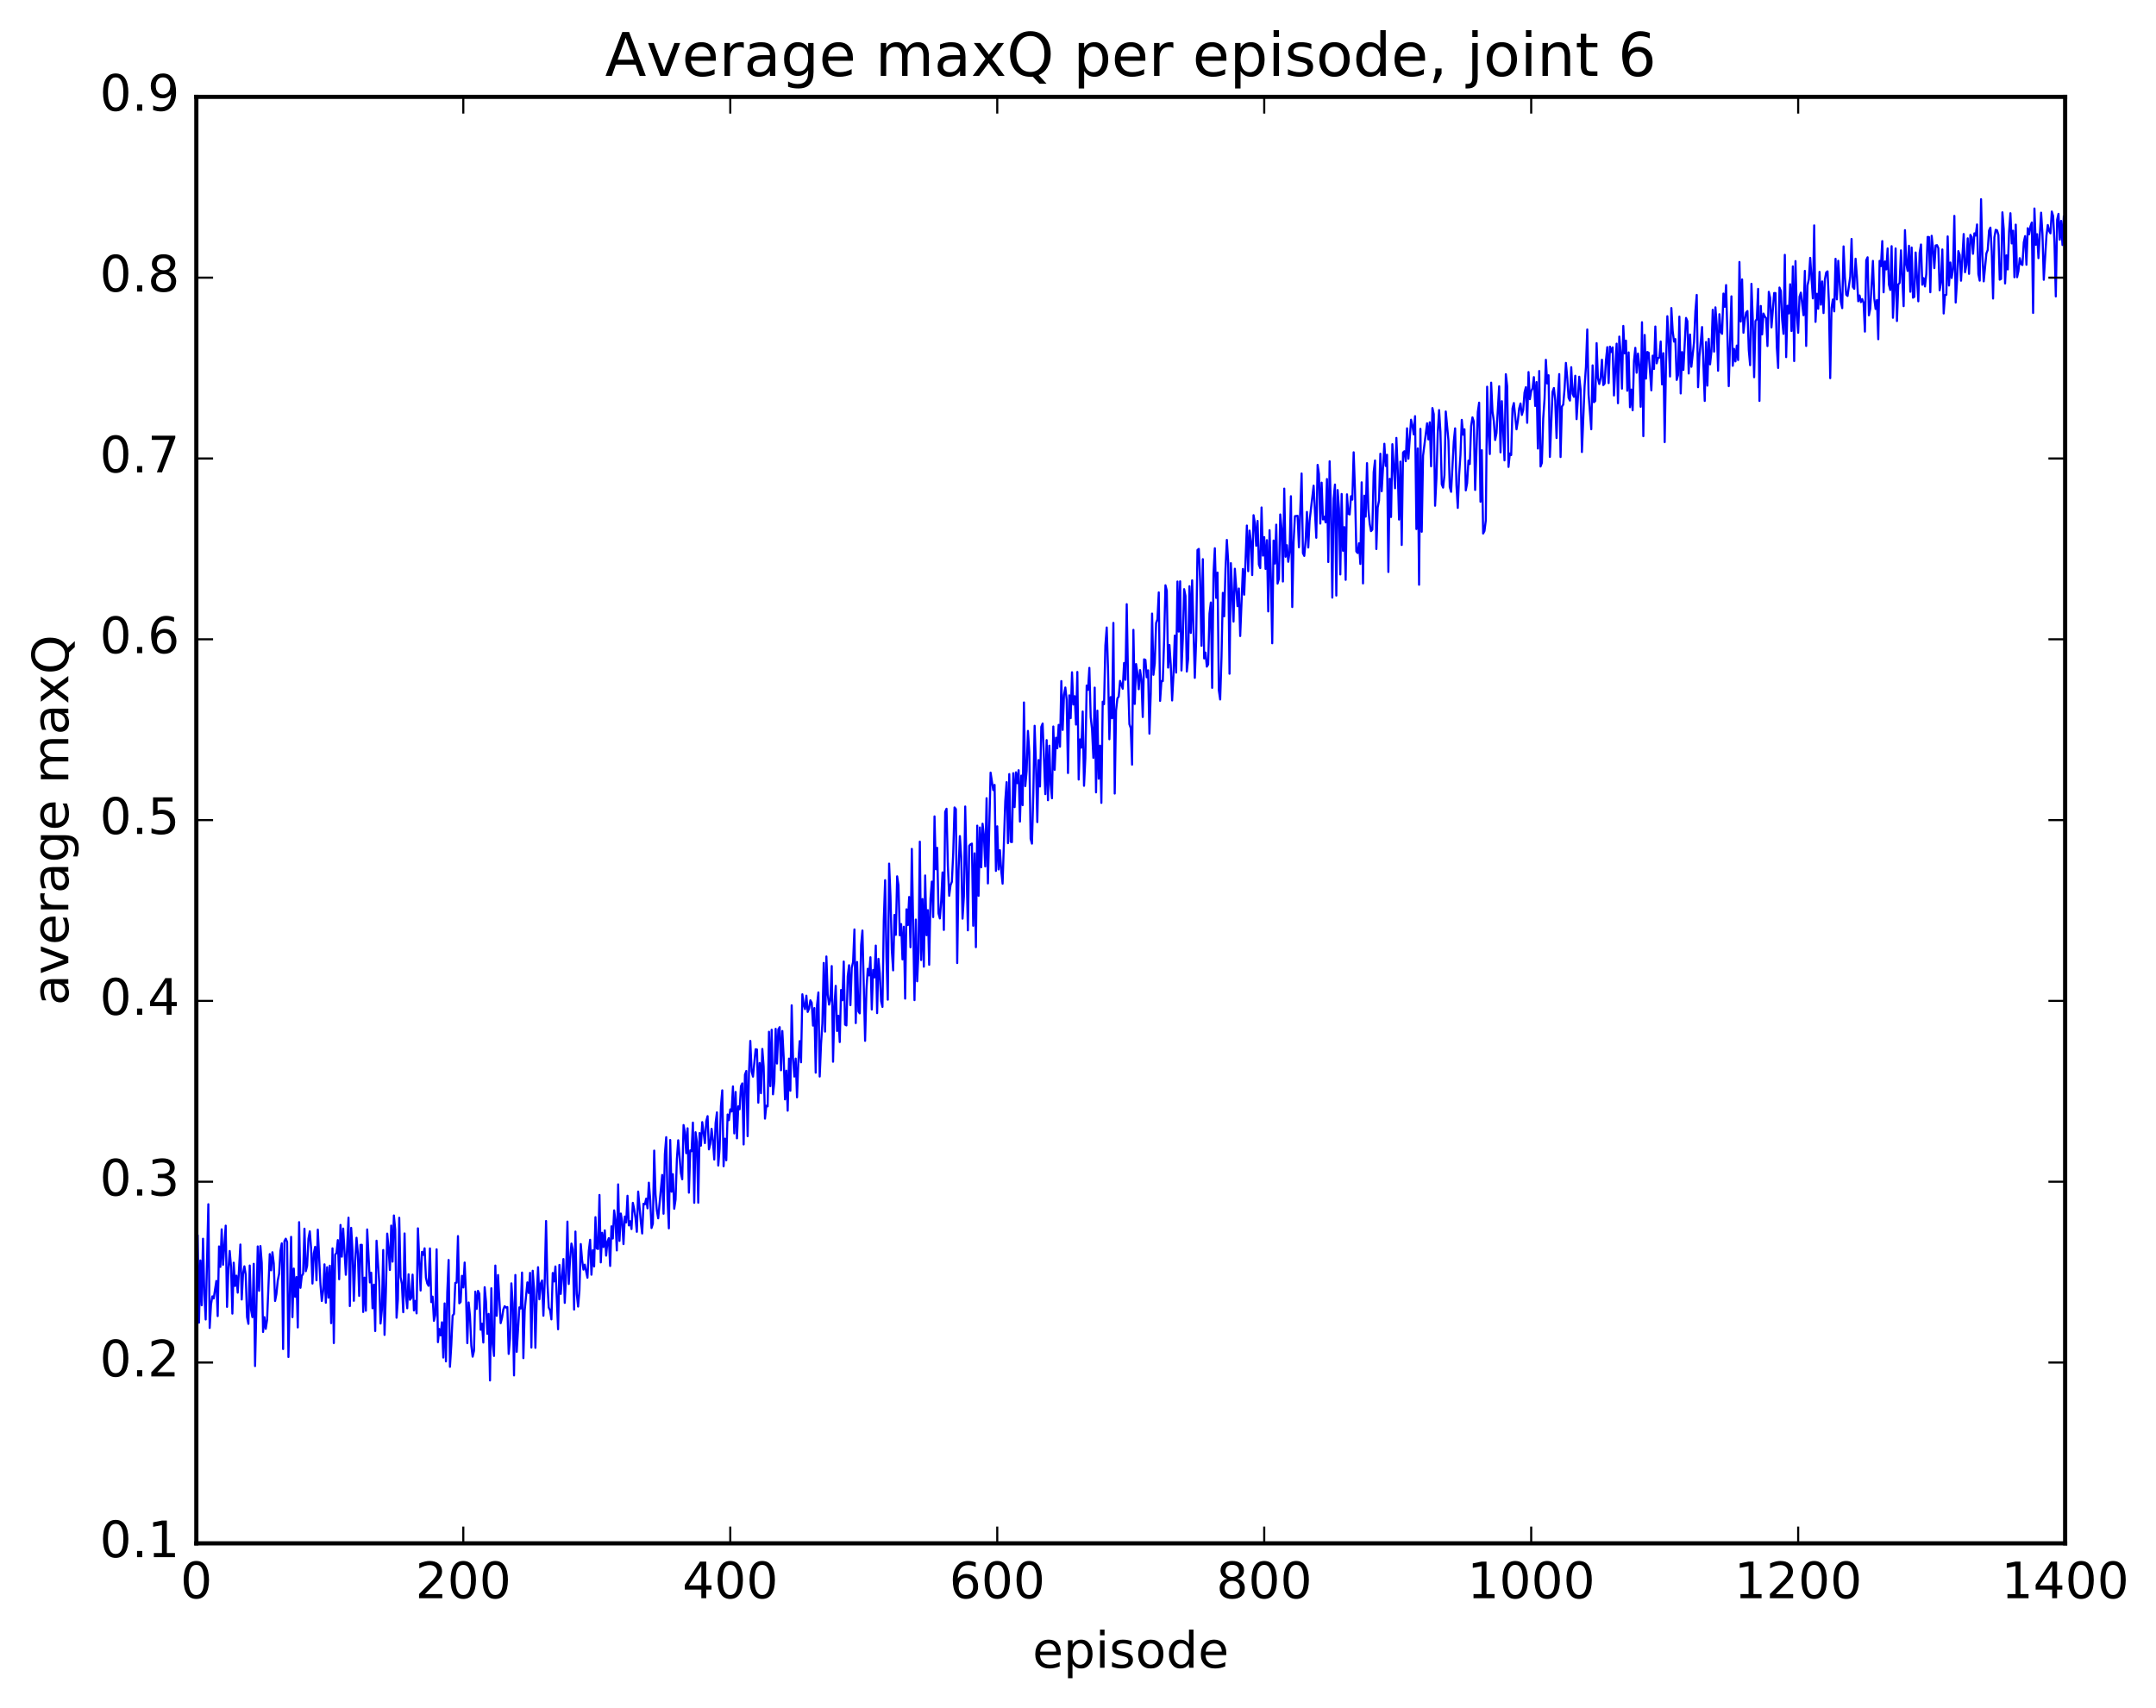 <?xml version="1.0" encoding="utf-8" standalone="no"?>
<!DOCTYPE svg PUBLIC "-//W3C//DTD SVG 1.1//EN"
  "http://www.w3.org/Graphics/SVG/1.1/DTD/svg11.dtd">
<!-- Created with matplotlib (http://matplotlib.org/) -->
<svg height="408pt" version="1.1" viewBox="0 0 515 408" width="515pt" xmlns="http://www.w3.org/2000/svg" xmlns:xlink="http://www.w3.org/1999/xlink">
 <defs>
  <style type="text/css">
*{stroke-linecap:butt;stroke-linejoin:round;stroke-miterlimit:100000;}
  </style>
 </defs>
 <g id="figure_1">
  <g id="patch_1">
   <path d="M 0 408.169 
L 515.768 408.169 
L 515.768 0 
L 0 0 
z
" style="fill:#ffffff;"/>
  </g>
  <g id="axes_1">
   <g id="patch_2">
    <path d="M 46.898 368.742 
L 493.298 368.742 
L 493.298 23.142 
L 46.898 23.142 
z
" style="fill:#ffffff;"/>
   </g>
   <g id="line2d_1">
    <path clip-path="url(#p213cfcd956)" d="M 46.898 303.163 
L 47.216 295.138 
L 47.535 316.011 
L 47.854 301.154 
L 48.173 311.872 
L 48.492 295.965 
L 48.811 309.162 
L 49.13 315.258 
L 49.767 287.721 
L 50.086 317.287 
L 50.405 311.652 
L 50.724 309.732 
L 51.043 310.242 
L 51.68 306.047 
L 51.999 314.445 
L 52.318 297.803 
L 52.637 302.7 
L 52.956 293.717 
L 53.275 302.194 
L 53.912 292.837 
L 54.231 312.247 
L 54.55 303.379 
L 54.869 298.9 
L 55.188 302.66 
L 55.507 313.856 
L 55.825 301.69 
L 56.144 307.257 
L 56.463 304.782 
L 56.782 308.851 
L 57.42 297.348 
L 57.739 310.484 
L 58.057 304.27 
L 58.376 302.552 
L 58.695 304.583 
L 59.014 314.687 
L 59.333 316.303 
L 59.652 302.362 
L 59.971 312.949 
L 60.289 314.699 
L 60.608 301.957 
L 60.927 326.389 
L 61.565 297.802 
L 61.884 308.41 
L 62.203 297.717 
L 62.522 301.717 
L 62.84 318.244 
L 63.159 314.701 
L 63.478 317.497 
L 63.797 315.382 
L 64.435 299.636 
L 64.754 303.511 
L 65.072 299.197 
L 65.391 301.855 
L 65.71 310.836 
L 66.029 309.188 
L 66.348 305.938 
L 66.667 304.38 
L 66.986 298.868 
L 67.304 297.067 
L 67.623 322.321 
L 67.942 296.529 
L 68.261 295.95 
L 68.58 296.761 
L 68.899 324.218 
L 69.536 295.515 
L 69.855 314.705 
L 70.174 303.098 
L 70.493 309.847 
L 70.812 305.116 
L 71.131 317.16 
L 71.45 292.006 
L 71.768 307.695 
L 72.087 304.865 
L 72.406 304.335 
L 72.725 293.57 
L 73.044 303.727 
L 73.363 302.446 
L 73.681 295.961 
L 74 294.195 
L 74.319 298.349 
L 74.638 306.675 
L 74.957 299.452 
L 75.276 297.898 
L 75.595 305.902 
L 75.913 293.784 
L 76.551 306.966 
L 76.87 310.84 
L 77.189 308.423 
L 77.508 302.084 
L 77.827 311.258 
L 78.145 302.77 
L 78.464 310.052 
L 78.783 302.403 
L 79.102 316.145 
L 79.421 298.26 
L 79.74 320.895 
L 80.059 299.755 
L 80.377 299.38 
L 80.696 296.288 
L 81.015 305.651 
L 81.334 292.673 
L 81.653 300.254 
L 81.972 293.535 
L 82.609 304.577 
L 83.247 290.935 
L 83.566 312.058 
L 83.885 293.363 
L 84.204 298.846 
L 84.523 310.793 
L 84.841 301.306 
L 85.16 295.735 
L 85.479 299.417 
L 85.798 309.623 
L 86.117 297.432 
L 86.436 297.422 
L 86.755 313.469 
L 87.073 305.263 
L 87.392 313.168 
L 87.711 293.747 
L 88.349 306.399 
L 88.668 304.071 
L 88.987 312.58 
L 89.305 306.933 
L 89.624 318.021 
L 89.943 296.44 
L 90.581 306.303 
L 90.9 316.233 
L 91.219 312.969 
L 91.537 298.66 
L 91.856 318.937 
L 92.175 308.667 
L 92.494 294.74 
L 92.813 298.229 
L 93.132 303.433 
L 93.451 292.817 
L 93.769 301.443 
L 94.088 290.409 
L 94.407 293.739 
L 94.726 314.841 
L 95.045 310.417 
L 95.364 290.957 
L 95.683 305.145 
L 96.001 306.757 
L 96.32 313.522 
L 96.639 294.702 
L 96.958 309.551 
L 97.277 312.581 
L 97.596 304.46 
L 97.915 310.552 
L 98.234 310.128 
L 98.552 304.541 
L 98.871 313.099 
L 99.19 310.814 
L 99.509 313.799 
L 99.828 293.478 
L 100.466 308.337 
L 100.784 299.113 
L 101.103 299.829 
L 101.422 298.255 
L 101.741 305.274 
L 102.06 306.657 
L 102.379 307.213 
L 102.698 298.282 
L 103.016 311.11 
L 103.335 309.795 
L 103.654 315.588 
L 103.973 314.195 
L 104.292 298.496 
L 104.611 320.677 
L 104.93 317.523 
L 105.248 319.056 
L 105.567 315.926 
L 105.886 324.35 
L 106.205 311.417 
L 106.524 325.279 
L 106.843 308.734 
L 107.162 301.039 
L 107.48 326.569 
L 107.799 321.39 
L 108.118 314.324 
L 108.437 313.943 
L 108.756 306.506 
L 109.075 306.453 
L 109.394 295.334 
L 109.712 311.393 
L 110.031 311.082 
L 110.35 304.828 
L 110.669 307.609 
L 110.988 301.654 
L 111.307 309.032 
L 111.626 320.909 
L 111.944 311.188 
L 112.263 314.404 
L 112.582 321.513 
L 112.901 324.143 
L 113.22 322.749 
L 113.539 308.598 
L 113.858 312.738 
L 114.176 308.418 
L 114.495 309.084 
L 114.814 317.719 
L 115.133 316.269 
L 115.452 320.764 
L 115.771 307.544 
L 116.09 310.989 
L 116.408 318.689 
L 116.727 313.922 
L 117.046 329.831 
L 117.365 307.803 
L 117.684 321.137 
L 118.003 323.968 
L 118.322 302.373 
L 118.64 314.388 
L 118.959 304.63 
L 119.597 316.137 
L 119.916 314.879 
L 120.235 312.836 
L 120.553 312.092 
L 120.872 312.417 
L 121.191 312.288 
L 121.51 323.484 
L 121.829 319.791 
L 122.148 306.626 
L 122.467 311.362 
L 122.785 328.619 
L 123.104 304.627 
L 123.423 322.99 
L 124.061 312.358 
L 124.38 312.63 
L 124.699 304.048 
L 125.017 324.495 
L 125.336 313.037 
L 125.974 306.396 
L 126.293 308.921 
L 126.612 304.114 
L 126.931 321.97 
L 127.249 303.614 
L 127.568 308.039 
L 127.887 322.03 
L 128.206 309.737 
L 128.525 302.765 
L 128.844 310.435 
L 129.163 306.682 
L 129.482 305.936 
L 129.8 314.364 
L 130.119 306.133 
L 130.438 291.732 
L 130.757 306.537 
L 131.076 312.403 
L 131.395 313.055 
L 131.714 315.235 
L 132.032 304.145 
L 132.351 306.171 
L 132.67 302.587 
L 133.308 317.594 
L 133.627 302.213 
L 133.946 309.147 
L 134.583 300.811 
L 134.902 311.29 
L 135.221 304.291 
L 135.54 291.868 
L 135.859 306.783 
L 136.178 300.902 
L 136.496 297.117 
L 136.815 298.509 
L 137.134 312.887 
L 137.453 294.251 
L 137.772 309.154 
L 138.091 312.178 
L 138.41 308.329 
L 138.728 297.239 
L 139.047 301.092 
L 139.366 303.347 
L 139.685 302.153 
L 140.323 305.284 
L 140.642 298.897 
L 140.96 296.22 
L 141.279 304.563 
L 141.598 298.696 
L 141.917 302.588 
L 142.236 290.812 
L 142.555 298.305 
L 142.874 298.417 
L 143.192 285.505 
L 143.511 301.617 
L 143.83 294.544 
L 144.149 297.958 
L 144.468 293.971 
L 144.787 299.998 
L 145.106 296.675 
L 145.424 295.819 
L 145.743 302.475 
L 146.062 292.995 
L 146.381 295.913 
L 146.7 289.192 
L 147.019 291.707 
L 147.338 298.761 
L 147.656 282.98 
L 147.975 296.484 
L 148.294 289.946 
L 148.613 291.812 
L 148.932 297.258 
L 149.251 290.66 
L 149.57 292.074 
L 149.888 285.698 
L 150.207 292.78 
L 150.526 291.777 
L 150.845 293.655 
L 151.164 287.387 
L 151.483 288.834 
L 151.802 291.002 
L 152.12 294.313 
L 152.439 284.695 
L 153.077 291.948 
L 153.396 294.713 
L 153.715 287.6 
L 154.034 287.756 
L 154.352 286.391 
L 154.671 288.706 
L 154.99 282.571 
L 155.309 286.518 
L 155.628 293.41 
L 155.947 292.372 
L 156.266 274.906 
L 156.584 285.354 
L 156.903 289.264 
L 157.222 291.087 
L 158.179 280.718 
L 158.498 289.993 
L 158.816 275.75 
L 159.135 271.703 
L 159.454 286.681 
L 159.773 293.482 
L 160.092 272.373 
L 160.411 284.735 
L 160.73 280.539 
L 161.048 288.803 
L 161.367 286.628 
L 161.686 276.906 
L 162.005 272.439 
L 162.643 280.284 
L 162.962 281.76 
L 163.28 268.803 
L 163.599 270.439 
L 163.918 275.526 
L 164.237 269.578 
L 164.556 284.96 
L 164.875 274.851 
L 165.194 275.056 
L 165.512 268.214 
L 165.831 287.384 
L 166.15 270.525 
L 166.469 272.819 
L 166.788 287.362 
L 167.107 270.72 
L 167.425 273.727 
L 167.744 268.101 
L 168.382 273.125 
L 168.701 267.883 
L 169.02 266.675 
L 169.339 274.619 
L 169.657 273.332 
L 169.976 269.707 
L 170.295 272.574 
L 170.614 277.046 
L 170.933 268.319 
L 171.252 265.774 
L 171.571 278.477 
L 171.889 274.471 
L 172.208 264.254 
L 172.527 260.505 
L 172.846 278.648 
L 173.165 272.058 
L 173.484 277.219 
L 173.803 266.283 
L 174.121 267.644 
L 174.44 265.054 
L 174.759 265.557 
L 175.078 259.574 
L 175.397 270.801 
L 175.716 260.895 
L 176.035 271.981 
L 176.353 264.328 
L 176.672 265.031 
L 176.991 259.52 
L 177.31 258.851 
L 177.629 273.444 
L 177.948 256.77 
L 178.267 255.877 
L 178.585 271.464 
L 178.904 256.421 
L 179.223 248.705 
L 179.542 255.995 
L 179.861 257.24 
L 180.499 250.69 
L 180.817 250.763 
L 181.136 263.461 
L 181.455 253.975 
L 181.774 261.202 
L 182.093 250.615 
L 182.412 254.843 
L 182.731 267.272 
L 183.049 264.181 
L 183.368 264.343 
L 183.687 246.514 
L 184.006 259.523 
L 184.325 246.033 
L 184.644 261.465 
L 184.963 258.444 
L 185.281 245.811 
L 185.6 254.109 
L 185.919 245.949 
L 186.238 245.412 
L 186.557 255.715 
L 186.876 246.336 
L 187.195 252.541 
L 187.513 262.669 
L 187.832 255.808 
L 188.151 265.372 
L 188.47 252.928 
L 188.789 260.608 
L 189.108 240.189 
L 189.427 252.848 
L 189.745 257.224 
L 190.064 252.928 
L 190.383 262.184 
L 190.702 253.625 
L 191.021 248.742 
L 191.34 253.813 
L 191.659 237.56 
L 191.977 239.951 
L 192.296 241.111 
L 192.615 237.887 
L 192.934 241.779 
L 193.253 240.988 
L 193.572 239.002 
L 193.891 239.58 
L 194.209 245.052 
L 194.528 240.849 
L 194.847 256.288 
L 195.166 240.15 
L 195.485 237.121 
L 195.804 257.214 
L 196.123 249.397 
L 196.441 244.511 
L 196.76 230.07 
L 197.079 246.485 
L 197.398 228.527 
L 197.717 237.567 
L 198.036 240.029 
L 198.355 238.762 
L 198.673 230.815 
L 198.992 253.678 
L 199.311 240.435 
L 199.63 235.545 
L 199.949 246.337 
L 200.268 242.684 
L 200.587 248.975 
L 200.905 236.527 
L 201.224 238.993 
L 201.543 229.736 
L 201.862 244.808 
L 202.181 245.001 
L 202.5 233.245 
L 202.819 230.615 
L 203.137 240.165 
L 203.456 231.232 
L 203.775 229.825 
L 204.094 222.063 
L 204.413 244.444 
L 204.732 229.845 
L 205.051 241.646 
L 205.369 242.123 
L 205.688 225.787 
L 206.007 222.324 
L 206.645 248.683 
L 206.964 236.474 
L 207.283 231.471 
L 207.601 233.052 
L 207.92 228.713 
L 208.239 241.197 
L 208.558 231.741 
L 208.877 233.531 
L 209.196 225.922 
L 209.515 242.066 
L 209.833 229.083 
L 210.152 232.635 
L 210.471 239.2 
L 210.79 240.579 
L 211.109 219.824 
L 211.428 210.296 
L 211.747 228.84 
L 212.065 238.856 
L 212.384 206.338 
L 212.703 214.053 
L 213.022 226.923 
L 213.341 231.849 
L 213.66 218.597 
L 213.979 223.364 
L 214.298 209.375 
L 214.616 211.525 
L 214.935 223.478 
L 215.254 220.785 
L 215.573 229.214 
L 215.892 221.421 
L 216.211 238.596 
L 216.53 217.256 
L 216.848 221.028 
L 217.167 214.316 
L 217.486 226.328 
L 217.805 202.821 
L 218.443 238.959 
L 218.762 219.711 
L 219.08 234.46 
L 219.399 227.439 
L 219.718 201.09 
L 220.037 229.376 
L 220.356 214.794 
L 220.675 230.964 
L 220.994 209.175 
L 221.312 223.449 
L 221.631 217.454 
L 221.95 230.514 
L 222.269 214.677 
L 222.588 210.637 
L 222.907 219.119 
L 223.226 195.059 
L 223.544 207.696 
L 223.863 202.564 
L 224.182 218.249 
L 224.501 219.439 
L 224.82 215.243 
L 225.139 208.438 
L 225.458 222.187 
L 225.776 193.978 
L 226.095 193.231 
L 226.414 206.914 
L 226.733 214.024 
L 227.052 211.491 
L 227.371 210.685 
L 227.69 203.855 
L 228.008 192.918 
L 228.327 193.31 
L 228.646 230.102 
L 228.965 207.89 
L 229.284 199.766 
L 229.603 204.698 
L 229.922 219.491 
L 230.24 214.161 
L 230.559 192.693 
L 231.197 222.284 
L 231.516 202.065 
L 231.835 201.725 
L 232.154 201.558 
L 232.472 221.193 
L 232.791 203.88 
L 233.11 226.306 
L 233.429 197.266 
L 233.748 214.04 
L 234.067 197.698 
L 234.386 207.219 
L 234.704 196.807 
L 235.023 199.562 
L 235.342 207.014 
L 235.661 190.714 
L 235.98 211.073 
L 236.618 184.597 
L 237.255 188.783 
L 237.574 187.527 
L 237.893 208.083 
L 238.212 197.425 
L 238.531 207.729 
L 238.85 203.136 
L 239.168 208.085 
L 239.487 211.134 
L 240.125 191.406 
L 240.444 186.883 
L 240.763 201.464 
L 241.082 184.945 
L 241.4 201.113 
L 241.719 201.206 
L 242.038 184.737 
L 242.357 192.841 
L 242.676 184.526 
L 242.995 187.117 
L 243.314 184.022 
L 243.632 196.297 
L 243.951 185.311 
L 244.27 192.378 
L 244.589 167.833 
L 244.908 187.821 
L 245.227 184.258 
L 245.546 174.633 
L 245.864 179.693 
L 246.183 200.42 
L 246.502 201.569 
L 246.821 189.853 
L 247.14 173.408 
L 247.459 182.536 
L 247.778 196.42 
L 248.096 181.596 
L 248.415 187.915 
L 248.734 173.666 
L 249.053 172.874 
L 249.691 189.743 
L 250.01 176.833 
L 250.328 191.197 
L 250.647 178.158 
L 250.966 187.359 
L 251.285 190.726 
L 251.604 173.577 
L 251.923 183.931 
L 252.242 176.254 
L 252.56 178.762 
L 252.879 173.191 
L 253.198 178.402 
L 253.517 162.726 
L 253.836 174.403 
L 254.155 166.054 
L 254.474 164.261 
L 254.792 167.18 
L 255.111 184.698 
L 255.43 166.132 
L 255.749 171.587 
L 256.068 160.618 
L 256.387 168.322 
L 256.705 166.341 
L 257.024 173.121 
L 257.343 160.549 
L 257.662 186.255 
L 257.981 176.665 
L 258.3 178.626 
L 258.619 169.995 
L 258.938 187.749 
L 259.256 181.133 
L 259.575 163.796 
L 259.894 164.821 
L 260.213 159.57 
L 260.532 171.373 
L 260.851 174.25 
L 261.17 181.076 
L 261.488 164.286 
L 261.807 189.322 
L 262.126 169.789 
L 262.445 186.054 
L 262.764 178.166 
L 263.083 191.83 
L 263.401 167.65 
L 263.72 168.252 
L 264.039 154.232 
L 264.358 149.922 
L 264.677 160.079 
L 264.996 176.63 
L 265.315 166.552 
L 265.634 171.605 
L 265.952 148.828 
L 266.271 189.598 
L 266.59 169.8 
L 266.909 166.89 
L 267.228 166.418 
L 267.547 162.687 
L 268.184 164.557 
L 268.503 158.4 
L 268.822 162.421 
L 269.141 144.354 
L 269.46 162.201 
L 269.779 173.026 
L 270.098 173.952 
L 270.416 182.69 
L 270.735 150.486 
L 271.054 168.191 
L 271.373 158.66 
L 271.692 160.84 
L 272.011 164.678 
L 272.329 160.109 
L 272.648 162.374 
L 272.967 171.31 
L 273.286 157.53 
L 273.605 157.673 
L 273.924 161.821 
L 274.243 160.166 
L 274.562 175.289 
L 274.88 165.638 
L 275.199 146.598 
L 275.518 161.233 
L 275.837 158.48 
L 276.156 148.866 
L 276.475 147.99 
L 276.793 141.536 
L 277.112 167.466 
L 277.431 162.717 
L 277.75 162.742 
L 278.069 153.051 
L 278.388 139.834 
L 278.707 141.093 
L 279.026 159.511 
L 279.344 154.118 
L 279.663 158.93 
L 279.982 167.36 
L 280.301 161.312 
L 280.62 151.865 
L 280.939 160.705 
L 281.257 138.944 
L 281.576 150.911 
L 281.895 138.895 
L 282.214 160.192 
L 282.533 152.671 
L 282.852 140.764 
L 283.171 142.382 
L 283.49 160.442 
L 283.808 157.419 
L 284.127 140.063 
L 284.446 151.223 
L 284.765 138.654 
L 285.403 161.956 
L 285.721 153.029 
L 286.04 131.412 
L 286.359 131.148 
L 286.678 138.894 
L 286.997 154.294 
L 287.316 133.595 
L 287.635 157.319 
L 287.954 155.915 
L 288.272 159.276 
L 288.591 158.76 
L 288.91 146.582 
L 289.229 143.951 
L 289.548 164.341 
L 289.867 137.051 
L 290.185 130.993 
L 290.504 142.852 
L 290.823 136.796 
L 291.142 164.91 
L 291.461 167.124 
L 291.78 156.956 
L 292.099 141.647 
L 292.418 147.264 
L 292.736 135.929 
L 293.055 128.995 
L 293.374 134.105 
L 293.693 160.975 
L 294.012 134.553 
L 294.649 148.515 
L 294.968 135.889 
L 295.606 144.841 
L 295.925 140.607 
L 296.244 151.962 
L 296.882 135.943 
L 297.2 142.08 
L 297.838 125.567 
L 298.157 136.475 
L 298.476 126.773 
L 298.795 129.414 
L 299.113 137.404 
L 299.432 123.089 
L 299.751 124.976 
L 300.07 130.404 
L 300.389 124.461 
L 300.708 134.882 
L 301.027 135.733 
L 301.346 121.251 
L 301.664 132.756 
L 301.983 128.328 
L 302.302 135.925 
L 302.621 129.061 
L 302.94 146.086 
L 303.259 126.675 
L 303.577 138.008 
L 303.896 153.7 
L 304.215 129.149 
L 304.534 134.652 
L 304.853 125.356 
L 305.172 139.431 
L 305.491 138.3 
L 305.81 122.916 
L 306.128 126.333 
L 306.447 138.942 
L 306.766 116.744 
L 307.085 133.023 
L 307.404 130.262 
L 307.723 134.228 
L 308.041 131.808 
L 308.36 118.562 
L 308.679 145.035 
L 308.998 129.5 
L 309.317 123.321 
L 309.955 123.24 
L 310.274 130.757 
L 310.911 113.127 
L 311.23 132.156 
L 311.549 132.821 
L 311.868 129.181 
L 312.187 122.308 
L 312.505 130.818 
L 312.824 124.392 
L 313.462 118.846 
L 313.781 116.038 
L 314.419 128.488 
L 314.738 111.072 
L 315.056 113.272 
L 315.375 125.098 
L 315.694 115.319 
L 316.013 124.111 
L 316.332 123.456 
L 316.651 124.813 
L 316.969 114.447 
L 317.288 134.282 
L 317.607 110.208 
L 317.926 122.202 
L 318.245 142.787 
L 318.564 119.114 
L 318.883 115.768 
L 319.202 142.297 
L 319.52 117.084 
L 319.839 121.508 
L 320.158 137.249 
L 320.477 118.022 
L 320.796 131.6 
L 321.115 125.938 
L 321.433 138.536 
L 321.752 118.106 
L 322.071 122.773 
L 322.39 122.918 
L 322.709 118.557 
L 323.028 119.38 
L 323.347 108.064 
L 323.666 117.138 
L 323.984 131.753 
L 324.303 132.135 
L 324.622 129.798 
L 324.941 134.743 
L 325.26 115.242 
L 325.579 139.393 
L 325.897 118.42 
L 326.216 123.442 
L 326.535 110.66 
L 326.854 121.568 
L 327.173 125.111 
L 327.492 126.904 
L 327.811 126.542 
L 328.13 112.816 
L 328.448 110.018 
L 328.767 131.175 
L 329.086 121.282 
L 329.405 119.613 
L 329.724 108.407 
L 330.043 117.367 
L 330.68 106.028 
L 330.999 111.332 
L 331.318 108.654 
L 331.637 136.659 
L 331.956 114.395 
L 332.275 123.525 
L 332.594 106.128 
L 333.231 116.662 
L 333.55 104.626 
L 333.869 112.316 
L 334.188 124.134 
L 334.507 110.291 
L 334.825 130.208 
L 335.144 108.117 
L 335.463 107.815 
L 335.782 110.197 
L 336.101 102.33 
L 336.42 109.592 
L 337.058 100.281 
L 337.376 101.623 
L 337.695 103.794 
L 338.014 99.433 
L 338.333 126.407 
L 338.652 107.142 
L 338.971 139.709 
L 339.289 102.465 
L 339.608 127.051 
L 339.927 108.869 
L 340.884 101.129 
L 341.203 104.987 
L 341.522 100.896 
L 341.84 111.411 
L 342.159 97.496 
L 342.478 98.938 
L 342.797 120.838 
L 343.116 114.328 
L 343.435 103.398 
L 343.753 97.979 
L 344.072 103.18 
L 344.391 115.716 
L 344.71 116.501 
L 345.029 113.55 
L 345.348 98.317 
L 345.986 105.23 
L 346.304 116.369 
L 346.623 117.512 
L 347.261 105.5 
L 347.58 102.344 
L 347.899 115.927 
L 348.217 121.351 
L 348.536 113.547 
L 348.855 108.73 
L 349.174 100.317 
L 349.493 103.866 
L 349.812 102.563 
L 350.131 117.162 
L 350.45 115.45 
L 350.768 110.035 
L 351.087 110.87 
L 351.406 101.782 
L 351.725 99.716 
L 352.044 100.73 
L 352.363 117.058 
L 353 98.448 
L 353.319 96.2 
L 353.638 119.879 
L 353.957 107.563 
L 354.276 127.469 
L 354.595 126.866 
L 354.913 124.3 
L 355.232 92.394 
L 355.551 103.012 
L 355.87 108.487 
L 356.189 91.424 
L 356.508 98.319 
L 356.827 100.592 
L 357.146 105.124 
L 357.464 103.455 
L 358.102 92.292 
L 358.421 108.081 
L 358.74 95.852 
L 359.377 109.992 
L 359.696 89.406 
L 360.015 92.252 
L 360.334 111.558 
L 360.653 108.35 
L 360.972 108.728 
L 361.291 97.565 
L 361.61 96.294 
L 362.247 102.576 
L 362.566 100.592 
L 362.885 97.562 
L 363.204 96.403 
L 363.523 99.142 
L 363.841 97.993 
L 364.16 93.773 
L 364.479 92.515 
L 364.798 101.024 
L 365.117 88.894 
L 365.436 95.376 
L 365.755 93.467 
L 366.074 92.788 
L 366.392 90.102 
L 366.711 96.989 
L 367.03 91.286 
L 367.349 107.164 
L 367.668 88.649 
L 367.987 111.458 
L 368.305 110.595 
L 368.624 100.004 
L 368.943 95.267 
L 369.262 85.962 
L 369.581 91.624 
L 369.9 89.655 
L 370.219 109.162 
L 370.856 93.636 
L 371.175 92.704 
L 371.494 95.602 
L 371.813 104.657 
L 372.132 94.59 
L 372.451 89.377 
L 372.769 109.193 
L 373.088 97.133 
L 373.407 96.669 
L 373.726 92.881 
L 374.045 86.707 
L 374.364 90.212 
L 374.683 95.026 
L 375.002 95.712 
L 375.32 87.73 
L 375.639 94.07 
L 375.958 94.812 
L 376.277 89.775 
L 376.596 100.151 
L 377.233 90.011 
L 377.552 93.04 
L 377.871 108.003 
L 378.509 92.269 
L 378.828 87.689 
L 379.147 78.717 
L 379.466 94.261 
L 380.103 102.564 
L 380.422 87.293 
L 380.741 96.105 
L 381.06 95.803 
L 381.379 81.984 
L 381.697 90.413 
L 382.016 91.756 
L 382.335 90.281 
L 382.654 85.94 
L 382.973 92.008 
L 383.292 91.638 
L 383.611 86.094 
L 383.93 82.941 
L 384.248 91.532 
L 384.567 82.818 
L 384.886 84.098 
L 385.205 82.993 
L 385.524 94.489 
L 386.161 82.11 
L 386.48 96.34 
L 386.799 80.418 
L 387.118 84.194 
L 387.437 92.854 
L 387.756 77.871 
L 388.075 84.432 
L 388.394 81.382 
L 388.712 93.361 
L 389.031 84.201 
L 389.35 97.297 
L 389.669 93.078 
L 389.988 98.028 
L 390.307 86.249 
L 390.625 83.107 
L 390.944 89.056 
L 391.263 84.464 
L 391.582 87.335 
L 391.901 97.19 
L 392.22 76.984 
L 392.539 104.215 
L 392.858 80.028 
L 393.176 90.463 
L 393.495 84.095 
L 393.814 84.273 
L 394.452 93.264 
L 394.771 84.971 
L 395.089 88.158 
L 395.408 78.014 
L 395.727 86.814 
L 396.046 85.556 
L 396.365 85.432 
L 396.684 81.588 
L 397.003 91.839 
L 397.322 84.38 
L 397.64 105.636 
L 397.959 86.628 
L 398.278 75.55 
L 398.597 81.634 
L 398.916 89.954 
L 399.235 73.601 
L 399.553 79.072 
L 399.872 81.626 
L 400.191 81.014 
L 400.51 90.774 
L 400.829 89.627 
L 401.148 75.645 
L 401.467 94.009 
L 401.786 84.118 
L 402.104 88.393 
L 402.742 75.965 
L 403.061 76.737 
L 403.38 89.241 
L 403.699 79.928 
L 404.017 87.634 
L 404.655 81.741 
L 404.974 74.394 
L 405.293 70.465 
L 405.612 92.515 
L 405.931 85.223 
L 406.568 78.137 
L 407.206 95.796 
L 407.525 81.704 
L 407.844 92.138 
L 408.163 80.958 
L 408.481 87.053 
L 408.8 84 
L 409.119 74.023 
L 409.438 84.01 
L 409.757 73.433 
L 410.076 77.696 
L 410.395 88.581 
L 410.714 75.067 
L 411.032 79.273 
L 411.351 79.76 
L 411.67 70.143 
L 411.989 73.321 
L 412.308 68.112 
L 412.945 92.265 
L 413.583 70.8 
L 413.902 87.395 
L 414.221 83.354 
L 414.54 86.352 
L 414.859 82.572 
L 415.178 86.025 
L 415.496 62.597 
L 415.815 76.827 
L 416.134 66.764 
L 416.453 79.506 
L 416.772 76.444 
L 417.091 74.689 
L 417.409 74.315 
L 417.728 83.623 
L 418.047 87.253 
L 418.366 67.805 
L 418.685 76.466 
L 419.004 90.128 
L 419.323 76.706 
L 419.642 76.248 
L 419.96 69.015 
L 420.279 95.789 
L 420.598 73.102 
L 420.917 79.901 
L 421.236 74.913 
L 421.555 75.624 
L 421.873 76.012 
L 422.192 82.682 
L 422.511 69.723 
L 422.83 71.13 
L 423.149 78.229 
L 423.787 70.008 
L 424.106 70.02 
L 424.424 82.965 
L 424.743 87.912 
L 425.062 68.7 
L 425.381 69.501 
L 425.7 76.356 
L 426.019 79.767 
L 426.337 60.889 
L 426.656 85.329 
L 426.975 73.06 
L 427.294 74.894 
L 427.613 67.914 
L 427.932 79.092 
L 428.251 63.639 
L 428.57 86.272 
L 428.888 62.379 
L 429.207 75.071 
L 429.526 79.515 
L 429.845 70.886 
L 430.164 69.917 
L 430.801 75.319 
L 431.12 64.722 
L 431.439 82.656 
L 431.758 68.188 
L 432.077 66.734 
L 432.396 61.611 
L 433.034 71.295 
L 433.352 53.849 
L 433.671 76.902 
L 433.99 70.192 
L 434.309 73.761 
L 434.628 64.959 
L 434.947 72.796 
L 435.265 67.248 
L 435.584 74.797 
L 435.903 66.806 
L 436.222 65.097 
L 436.541 64.833 
L 436.86 72.079 
L 437.179 90.353 
L 437.498 73.546 
L 437.816 71.551 
L 438.135 74.4 
L 438.454 61.831 
L 438.773 71.529 
L 439.092 62.304 
L 439.729 72.075 
L 440.048 73.627 
L 440.367 58.868 
L 440.686 66.236 
L 441.005 70.401 
L 441.324 70.71 
L 441.962 66.09 
L 442.28 57.091 
L 442.599 68.545 
L 442.918 69.011 
L 443.237 61.813 
L 443.556 66.048 
L 443.875 71.982 
L 444.193 70.602 
L 444.512 72.179 
L 444.831 71.461 
L 445.15 72.372 
L 445.469 79.231 
L 445.788 62.17 
L 446.107 61.472 
L 446.425 75.337 
L 446.744 73.761 
L 447.382 62.331 
L 447.701 71.327 
L 448.02 73.81 
L 448.339 71.687 
L 448.658 81.048 
L 448.976 62.324 
L 449.295 63.593 
L 449.614 57.599 
L 449.933 69.841 
L 450.252 62.474 
L 450.571 64.364 
L 450.889 59.36 
L 451.208 68.013 
L 451.527 69.287 
L 451.846 58.814 
L 452.165 75.925 
L 452.484 69.3 
L 452.803 59.364 
L 453.122 76.701 
L 453.44 67.964 
L 453.759 67.602 
L 454.078 59.816 
L 454.716 73.15 
L 455.035 54.984 
L 455.353 63.067 
L 455.672 64.738 
L 455.991 58.718 
L 456.31 69.71 
L 456.629 59.143 
L 456.948 71.124 
L 457.267 70.918 
L 457.586 60.325 
L 458.223 71.993 
L 458.542 60.393 
L 458.861 58.414 
L 459.18 68.034 
L 459.499 66.444 
L 459.817 68.443 
L 460.136 65.444 
L 460.455 56.607 
L 460.774 56.642 
L 461.093 69.828 
L 461.412 56.337 
L 461.731 59.262 
L 462.05 64.071 
L 462.368 58.648 
L 462.687 58.568 
L 463.006 59.289 
L 463.325 69.362 
L 463.644 67.36 
L 463.963 59.601 
L 464.281 74.9 
L 464.6 70.494 
L 464.919 70.43 
L 465.238 56.483 
L 465.557 68.221 
L 465.876 62.718 
L 466.195 66.422 
L 466.514 64.332 
L 466.832 51.579 
L 467.151 72.284 
L 467.47 67.147 
L 467.789 59.987 
L 468.108 60.908 
L 468.427 67.071 
L 469.064 55.914 
L 469.383 65.046 
L 469.702 63.317 
L 470.021 56.944 
L 470.34 65.43 
L 470.659 56.113 
L 470.978 56.637 
L 471.296 60.636 
L 471.615 55.748 
L 471.934 56.288 
L 472.253 53.624 
L 472.572 65.483 
L 472.891 67.062 
L 473.209 47.586 
L 473.528 60.904 
L 473.847 67.23 
L 474.485 60.555 
L 474.804 59.716 
L 475.123 55.081 
L 475.442 54.381 
L 475.76 59.995 
L 476.079 71.331 
L 476.398 56.698 
L 476.717 54.909 
L 477.036 55.043 
L 477.355 56.161 
L 477.673 66.825 
L 477.992 66.638 
L 478.311 50.727 
L 478.63 54.735 
L 478.949 67.725 
L 479.268 61.017 
L 479.587 64.378 
L 479.906 55.367 
L 480.224 50.944 
L 480.543 58.162 
L 480.862 55.11 
L 481.181 66.244 
L 481.5 53.67 
L 481.819 66.235 
L 482.137 64.763 
L 482.456 61.678 
L 482.775 63.101 
L 483.094 63.307 
L 483.413 57.922 
L 483.732 56.411 
L 484.051 63.253 
L 484.37 54.522 
L 484.688 55.983 
L 485.007 54.078 
L 485.326 53.163 
L 485.645 74.769 
L 485.964 49.813 
L 486.283 58.486 
L 486.601 55.952 
L 486.92 61.677 
L 487.558 50.811 
L 487.877 55.896 
L 488.196 66.85 
L 488.834 56.27 
L 489.152 53.762 
L 489.471 55.183 
L 489.79 55.753 
L 490.109 50.538 
L 490.428 51.619 
L 490.747 57.874 
L 491.065 70.826 
L 491.384 52.509 
L 491.703 51.093 
L 492.022 57.278 
L 492.341 52.776 
L 492.66 58.535 
L 492.979 51.765 
L 492.979 51.765 
" style="fill:none;stroke:#0000ff;stroke-linecap:square;stroke-width:0.5;"/>
   </g>
   <g id="patch_3">
    <path d="M 46.898 368.742 
L 493.298 368.742 
" style="fill:none;stroke:#000000;stroke-linecap:square;stroke-linejoin:miter;"/>
   </g>
   <g id="patch_4">
    <path d="M 46.898 23.142 
L 493.298 23.142 
" style="fill:none;stroke:#000000;stroke-linecap:square;stroke-linejoin:miter;"/>
   </g>
   <g id="patch_5">
    <path d="M 493.298 368.742 
L 493.298 23.142 
" style="fill:none;stroke:#000000;stroke-linecap:square;stroke-linejoin:miter;"/>
   </g>
   <g id="patch_6">
    <path d="M 46.898 368.742 
L 46.898 23.142 
" style="fill:none;stroke:#000000;stroke-linecap:square;stroke-linejoin:miter;"/>
   </g>
   <g id="matplotlib.axis_1">
    <g id="xtick_1">
     <g id="line2d_2">
      <defs>
       <path d="M 0 0 
L 0 -4 
" id="m4623471f0a" style="stroke:#000000;stroke-width:0.5;"/>
      </defs>
      <g>
       <use style="stroke:#000000;stroke-width:0.5;" x="46.898" xlink:href="#m4623471f0a" y="368.742"/>
      </g>
     </g>
     <g id="line2d_3">
      <defs>
       <path d="M 0 0 
L 0 4 
" id="ma28ad3efa2" style="stroke:#000000;stroke-width:0.5;"/>
      </defs>
      <g>
       <use style="stroke:#000000;stroke-width:0.5;" x="46.898" xlink:href="#ma28ad3efa2" y="23.142"/>
      </g>
     </g>
     <g id="text_1">
      <!-- 0 -->
      <defs>
       <path d="M 31.781 66.406 
Q 24.172 66.406 20.328 58.906 
Q 16.5 51.422 16.5 36.375 
Q 16.5 21.391 20.328 13.891 
Q 24.172 6.391 31.781 6.391 
Q 39.453 6.391 43.281 13.891 
Q 47.125 21.391 47.125 36.375 
Q 47.125 51.422 43.281 58.906 
Q 39.453 66.406 31.781 66.406 
M 31.781 74.219 
Q 44.047 74.219 50.516 64.516 
Q 56.984 54.828 56.984 36.375 
Q 56.984 17.969 50.516 8.266 
Q 44.047 -1.422 31.781 -1.422 
Q 19.531 -1.422 13.062 8.266 
Q 6.594 17.969 6.594 36.375 
Q 6.594 54.828 13.062 64.516 
Q 19.531 74.219 31.781 74.219 
" id="BitstreamVeraSans-Roman-30"/>
      </defs>
      <g transform="translate(43.08 381.86)scale(0.12 -0.12)">
       <use xlink:href="#BitstreamVeraSans-Roman-30"/>
      </g>
     </g>
    </g>
    <g id="xtick_2">
     <g id="line2d_4">
      <g>
       <use style="stroke:#000000;stroke-width:0.5;" x="110.669" xlink:href="#m4623471f0a" y="368.742"/>
      </g>
     </g>
     <g id="line2d_5">
      <g>
       <use style="stroke:#000000;stroke-width:0.5;" x="110.669" xlink:href="#ma28ad3efa2" y="23.142"/>
      </g>
     </g>
     <g id="text_2">
      <!-- 200 -->
      <defs>
       <path d="M 19.188 8.297 
L 53.609 8.297 
L 53.609 0 
L 7.328 0 
L 7.328 8.297 
Q 12.938 14.109 22.625 23.891 
Q 32.328 33.688 34.812 36.531 
Q 39.547 41.844 41.422 45.531 
Q 43.312 49.219 43.312 52.781 
Q 43.312 58.594 39.234 62.25 
Q 35.156 65.922 28.609 65.922 
Q 23.969 65.922 18.812 64.312 
Q 13.672 62.703 7.812 59.422 
L 7.812 69.391 
Q 13.766 71.781 18.938 73 
Q 24.125 74.219 28.422 74.219 
Q 39.75 74.219 46.484 68.547 
Q 53.219 62.891 53.219 53.422 
Q 53.219 48.922 51.531 44.891 
Q 49.859 40.875 45.406 35.406 
Q 44.188 33.984 37.641 27.219 
Q 31.109 20.453 19.188 8.297 
" id="BitstreamVeraSans-Roman-32"/>
      </defs>
      <g transform="translate(99.216 381.86)scale(0.12 -0.12)">
       <use xlink:href="#BitstreamVeraSans-Roman-32"/>
       <use x="63.623" xlink:href="#BitstreamVeraSans-Roman-30"/>
       <use x="127.246" xlink:href="#BitstreamVeraSans-Roman-30"/>
      </g>
     </g>
    </g>
    <g id="xtick_3">
     <g id="line2d_6">
      <g>
       <use style="stroke:#000000;stroke-width:0.5;" x="174.44" xlink:href="#m4623471f0a" y="368.742"/>
      </g>
     </g>
     <g id="line2d_7">
      <g>
       <use style="stroke:#000000;stroke-width:0.5;" x="174.44" xlink:href="#ma28ad3efa2" y="23.142"/>
      </g>
     </g>
     <g id="text_3">
      <!-- 400 -->
      <defs>
       <path d="M 37.797 64.312 
L 12.891 25.391 
L 37.797 25.391 
z
M 35.203 72.906 
L 47.609 72.906 
L 47.609 25.391 
L 58.016 25.391 
L 58.016 17.188 
L 47.609 17.188 
L 47.609 0 
L 37.797 0 
L 37.797 17.188 
L 4.891 17.188 
L 4.891 26.703 
z
" id="BitstreamVeraSans-Roman-34"/>
      </defs>
      <g transform="translate(162.988 381.86)scale(0.12 -0.12)">
       <use xlink:href="#BitstreamVeraSans-Roman-34"/>
       <use x="63.623" xlink:href="#BitstreamVeraSans-Roman-30"/>
       <use x="127.246" xlink:href="#BitstreamVeraSans-Roman-30"/>
      </g>
     </g>
    </g>
    <g id="xtick_4">
     <g id="line2d_8">
      <g>
       <use style="stroke:#000000;stroke-width:0.5;" x="238.212" xlink:href="#m4623471f0a" y="368.742"/>
      </g>
     </g>
     <g id="line2d_9">
      <g>
       <use style="stroke:#000000;stroke-width:0.5;" x="238.212" xlink:href="#ma28ad3efa2" y="23.142"/>
      </g>
     </g>
     <g id="text_4">
      <!-- 600 -->
      <defs>
       <path d="M 33.016 40.375 
Q 26.375 40.375 22.484 35.828 
Q 18.609 31.297 18.609 23.391 
Q 18.609 15.531 22.484 10.953 
Q 26.375 6.391 33.016 6.391 
Q 39.656 6.391 43.531 10.953 
Q 47.406 15.531 47.406 23.391 
Q 47.406 31.297 43.531 35.828 
Q 39.656 40.375 33.016 40.375 
M 52.594 71.297 
L 52.594 62.312 
Q 48.875 64.062 45.094 64.984 
Q 41.312 65.922 37.594 65.922 
Q 27.828 65.922 22.672 59.328 
Q 17.531 52.734 16.797 39.406 
Q 19.672 43.656 24.016 45.922 
Q 28.375 48.188 33.594 48.188 
Q 44.578 48.188 50.953 41.516 
Q 57.328 34.859 57.328 23.391 
Q 57.328 12.156 50.688 5.359 
Q 44.047 -1.422 33.016 -1.422 
Q 20.359 -1.422 13.672 8.266 
Q 6.984 17.969 6.984 36.375 
Q 6.984 53.656 15.188 63.938 
Q 23.391 74.219 37.203 74.219 
Q 40.922 74.219 44.703 73.484 
Q 48.484 72.75 52.594 71.297 
" id="BitstreamVeraSans-Roman-36"/>
      </defs>
      <g transform="translate(226.759 381.86)scale(0.12 -0.12)">
       <use xlink:href="#BitstreamVeraSans-Roman-36"/>
       <use x="63.623" xlink:href="#BitstreamVeraSans-Roman-30"/>
       <use x="127.246" xlink:href="#BitstreamVeraSans-Roman-30"/>
      </g>
     </g>
    </g>
    <g id="xtick_5">
     <g id="line2d_10">
      <g>
       <use style="stroke:#000000;stroke-width:0.5;" x="301.983" xlink:href="#m4623471f0a" y="368.742"/>
      </g>
     </g>
     <g id="line2d_11">
      <g>
       <use style="stroke:#000000;stroke-width:0.5;" x="301.983" xlink:href="#ma28ad3efa2" y="23.142"/>
      </g>
     </g>
     <g id="text_5">
      <!-- 800 -->
      <defs>
       <path d="M 31.781 34.625 
Q 24.75 34.625 20.719 30.859 
Q 16.703 27.094 16.703 20.516 
Q 16.703 13.922 20.719 10.156 
Q 24.75 6.391 31.781 6.391 
Q 38.812 6.391 42.859 10.172 
Q 46.922 13.969 46.922 20.516 
Q 46.922 27.094 42.891 30.859 
Q 38.875 34.625 31.781 34.625 
M 21.922 38.812 
Q 15.578 40.375 12.031 44.719 
Q 8.5 49.078 8.5 55.328 
Q 8.5 64.062 14.719 69.141 
Q 20.953 74.219 31.781 74.219 
Q 42.672 74.219 48.875 69.141 
Q 55.078 64.062 55.078 55.328 
Q 55.078 49.078 51.531 44.719 
Q 48 40.375 41.703 38.812 
Q 48.828 37.156 52.797 32.312 
Q 56.781 27.484 56.781 20.516 
Q 56.781 9.906 50.312 4.234 
Q 43.844 -1.422 31.781 -1.422 
Q 19.734 -1.422 13.25 4.234 
Q 6.781 9.906 6.781 20.516 
Q 6.781 27.484 10.781 32.312 
Q 14.797 37.156 21.922 38.812 
M 18.312 54.391 
Q 18.312 48.734 21.844 45.562 
Q 25.391 42.391 31.781 42.391 
Q 38.141 42.391 41.719 45.562 
Q 45.312 48.734 45.312 54.391 
Q 45.312 60.062 41.719 63.234 
Q 38.141 66.406 31.781 66.406 
Q 25.391 66.406 21.844 63.234 
Q 18.312 60.062 18.312 54.391 
" id="BitstreamVeraSans-Roman-38"/>
      </defs>
      <g transform="translate(290.531 381.86)scale(0.12 -0.12)">
       <use xlink:href="#BitstreamVeraSans-Roman-38"/>
       <use x="63.623" xlink:href="#BitstreamVeraSans-Roman-30"/>
       <use x="127.246" xlink:href="#BitstreamVeraSans-Roman-30"/>
      </g>
     </g>
    </g>
    <g id="xtick_6">
     <g id="line2d_12">
      <g>
       <use style="stroke:#000000;stroke-width:0.5;" x="365.755" xlink:href="#m4623471f0a" y="368.742"/>
      </g>
     </g>
     <g id="line2d_13">
      <g>
       <use style="stroke:#000000;stroke-width:0.5;" x="365.755" xlink:href="#ma28ad3efa2" y="23.142"/>
      </g>
     </g>
     <g id="text_6">
      <!-- 1000 -->
      <defs>
       <path d="M 12.406 8.297 
L 28.516 8.297 
L 28.516 63.922 
L 10.984 60.406 
L 10.984 69.391 
L 28.422 72.906 
L 38.281 72.906 
L 38.281 8.297 
L 54.391 8.297 
L 54.391 0 
L 12.406 0 
z
" id="BitstreamVeraSans-Roman-31"/>
      </defs>
      <g transform="translate(350.485 381.86)scale(0.12 -0.12)">
       <use xlink:href="#BitstreamVeraSans-Roman-31"/>
       <use x="63.623" xlink:href="#BitstreamVeraSans-Roman-30"/>
       <use x="127.246" xlink:href="#BitstreamVeraSans-Roman-30"/>
       <use x="190.869" xlink:href="#BitstreamVeraSans-Roman-30"/>
      </g>
     </g>
    </g>
    <g id="xtick_7">
     <g id="line2d_14">
      <g>
       <use style="stroke:#000000;stroke-width:0.5;" x="429.526" xlink:href="#m4623471f0a" y="368.742"/>
      </g>
     </g>
     <g id="line2d_15">
      <g>
       <use style="stroke:#000000;stroke-width:0.5;" x="429.526" xlink:href="#ma28ad3efa2" y="23.142"/>
      </g>
     </g>
     <g id="text_7">
      <!-- 1200 -->
      <g transform="translate(414.256 381.86)scale(0.12 -0.12)">
       <use xlink:href="#BitstreamVeraSans-Roman-31"/>
       <use x="63.623" xlink:href="#BitstreamVeraSans-Roman-32"/>
       <use x="127.246" xlink:href="#BitstreamVeraSans-Roman-30"/>
       <use x="190.869" xlink:href="#BitstreamVeraSans-Roman-30"/>
      </g>
     </g>
    </g>
    <g id="xtick_8">
     <g id="line2d_16">
      <g>
       <use style="stroke:#000000;stroke-width:0.5;" x="493.298" xlink:href="#m4623471f0a" y="368.742"/>
      </g>
     </g>
     <g id="line2d_17">
      <g>
       <use style="stroke:#000000;stroke-width:0.5;" x="493.298" xlink:href="#ma28ad3efa2" y="23.142"/>
      </g>
     </g>
     <g id="text_8">
      <!-- 1400 -->
      <g transform="translate(478.027 381.86)scale(0.12 -0.12)">
       <use xlink:href="#BitstreamVeraSans-Roman-31"/>
       <use x="63.623" xlink:href="#BitstreamVeraSans-Roman-34"/>
       <use x="127.246" xlink:href="#BitstreamVeraSans-Roman-30"/>
       <use x="190.869" xlink:href="#BitstreamVeraSans-Roman-30"/>
      </g>
     </g>
    </g>
    <g id="text_9">
     <!-- episode -->
     <defs>
      <path d="M 18.109 8.203 
L 18.109 -20.797 
L 9.078 -20.797 
L 9.078 54.688 
L 18.109 54.688 
L 18.109 46.391 
Q 20.953 51.266 25.266 53.625 
Q 29.594 56 35.594 56 
Q 45.562 56 51.781 48.094 
Q 58.016 40.188 58.016 27.297 
Q 58.016 14.406 51.781 6.484 
Q 45.562 -1.422 35.594 -1.422 
Q 29.594 -1.422 25.266 0.953 
Q 20.953 3.328 18.109 8.203 
M 48.688 27.297 
Q 48.688 37.203 44.609 42.844 
Q 40.531 48.484 33.406 48.484 
Q 26.266 48.484 22.188 42.844 
Q 18.109 37.203 18.109 27.297 
Q 18.109 17.391 22.188 11.75 
Q 26.266 6.109 33.406 6.109 
Q 40.531 6.109 44.609 11.75 
Q 48.688 17.391 48.688 27.297 
" id="BitstreamVeraSans-Roman-70"/>
      <path d="M 30.609 48.391 
Q 23.391 48.391 19.188 42.75 
Q 14.984 37.109 14.984 27.297 
Q 14.984 17.484 19.156 11.844 
Q 23.344 6.203 30.609 6.203 
Q 37.797 6.203 41.984 11.859 
Q 46.188 17.531 46.188 27.297 
Q 46.188 37.016 41.984 42.703 
Q 37.797 48.391 30.609 48.391 
M 30.609 56 
Q 42.328 56 49.016 48.375 
Q 55.719 40.766 55.719 27.297 
Q 55.719 13.875 49.016 6.219 
Q 42.328 -1.422 30.609 -1.422 
Q 18.844 -1.422 12.172 6.219 
Q 5.516 13.875 5.516 27.297 
Q 5.516 40.766 12.172 48.375 
Q 18.844 56 30.609 56 
" id="BitstreamVeraSans-Roman-6f"/>
      <path d="M 9.422 54.688 
L 18.406 54.688 
L 18.406 0 
L 9.422 0 
z
M 9.422 75.984 
L 18.406 75.984 
L 18.406 64.594 
L 9.422 64.594 
z
" id="BitstreamVeraSans-Roman-69"/>
      <path d="M 45.406 46.391 
L 45.406 75.984 
L 54.391 75.984 
L 54.391 0 
L 45.406 0 
L 45.406 8.203 
Q 42.578 3.328 38.25 0.953 
Q 33.938 -1.422 27.875 -1.422 
Q 17.969 -1.422 11.734 6.484 
Q 5.516 14.406 5.516 27.297 
Q 5.516 40.188 11.734 48.094 
Q 17.969 56 27.875 56 
Q 33.938 56 38.25 53.625 
Q 42.578 51.266 45.406 46.391 
M 14.797 27.297 
Q 14.797 17.391 18.875 11.75 
Q 22.953 6.109 30.078 6.109 
Q 37.203 6.109 41.297 11.75 
Q 45.406 17.391 45.406 27.297 
Q 45.406 37.203 41.297 42.844 
Q 37.203 48.484 30.078 48.484 
Q 22.953 48.484 18.875 42.844 
Q 14.797 37.203 14.797 27.297 
" id="BitstreamVeraSans-Roman-64"/>
      <path d="M 44.281 53.078 
L 44.281 44.578 
Q 40.484 46.531 36.375 47.5 
Q 32.281 48.484 27.875 48.484 
Q 21.188 48.484 17.844 46.438 
Q 14.5 44.391 14.5 40.281 
Q 14.5 37.156 16.891 35.375 
Q 19.281 33.594 26.516 31.984 
L 29.594 31.297 
Q 39.156 29.25 43.188 25.516 
Q 47.219 21.781 47.219 15.094 
Q 47.219 7.469 41.188 3.016 
Q 35.156 -1.422 24.609 -1.422 
Q 20.219 -1.422 15.453 -0.562 
Q 10.688 0.297 5.422 2 
L 5.422 11.281 
Q 10.406 8.688 15.234 7.391 
Q 20.062 6.109 24.812 6.109 
Q 31.156 6.109 34.562 8.281 
Q 37.984 10.453 37.984 14.406 
Q 37.984 18.062 35.516 20.016 
Q 33.062 21.969 24.703 23.781 
L 21.578 24.516 
Q 13.234 26.266 9.516 29.906 
Q 5.812 33.547 5.812 39.891 
Q 5.812 47.609 11.281 51.797 
Q 16.75 56 26.812 56 
Q 31.781 56 36.172 55.266 
Q 40.578 54.547 44.281 53.078 
" id="BitstreamVeraSans-Roman-73"/>
      <path d="M 56.203 29.594 
L 56.203 25.203 
L 14.891 25.203 
Q 15.484 15.922 20.484 11.062 
Q 25.484 6.203 34.422 6.203 
Q 39.594 6.203 44.453 7.469 
Q 49.312 8.734 54.109 11.281 
L 54.109 2.781 
Q 49.266 0.734 44.188 -0.344 
Q 39.109 -1.422 33.891 -1.422 
Q 20.797 -1.422 13.156 6.188 
Q 5.516 13.812 5.516 26.812 
Q 5.516 40.234 12.766 48.109 
Q 20.016 56 32.328 56 
Q 43.359 56 49.781 48.891 
Q 56.203 41.797 56.203 29.594 
M 47.219 32.234 
Q 47.125 39.594 43.094 43.984 
Q 39.062 48.391 32.422 48.391 
Q 24.906 48.391 20.391 44.141 
Q 15.875 39.891 15.188 32.172 
z
" id="BitstreamVeraSans-Roman-65"/>
     </defs>
     <g transform="translate(246.632 398.474)scale(0.12 -0.12)">
      <use xlink:href="#BitstreamVeraSans-Roman-65"/>
      <use x="61.523" xlink:href="#BitstreamVeraSans-Roman-70"/>
      <use x="125.0" xlink:href="#BitstreamVeraSans-Roman-69"/>
      <use x="152.783" xlink:href="#BitstreamVeraSans-Roman-73"/>
      <use x="204.883" xlink:href="#BitstreamVeraSans-Roman-6f"/>
      <use x="266.064" xlink:href="#BitstreamVeraSans-Roman-64"/>
      <use x="329.541" xlink:href="#BitstreamVeraSans-Roman-65"/>
     </g>
    </g>
   </g>
   <g id="matplotlib.axis_2">
    <g id="ytick_1">
     <g id="line2d_18">
      <defs>
       <path d="M 0 0 
L 4 0 
" id="md0a042e232" style="stroke:#000000;stroke-width:0.5;"/>
      </defs>
      <g>
       <use style="stroke:#000000;stroke-width:0.5;" x="46.898" xlink:href="#md0a042e232" y="368.742"/>
      </g>
     </g>
     <g id="line2d_19">
      <defs>
       <path d="M 0 0 
L -4 0 
" id="m6f0f7299ee" style="stroke:#000000;stroke-width:0.5;"/>
      </defs>
      <g>
       <use style="stroke:#000000;stroke-width:0.5;" x="493.298" xlink:href="#m6f0f7299ee" y="368.742"/>
      </g>
     </g>
     <g id="text_10">
      <!-- 0.1 -->
      <defs>
       <path d="M 10.688 12.406 
L 21 12.406 
L 21 0 
L 10.688 0 
z
" id="BitstreamVeraSans-Roman-2e"/>
      </defs>
      <g transform="translate(23.814 372.053)scale(0.12 -0.12)">
       <use xlink:href="#BitstreamVeraSans-Roman-30"/>
       <use x="63.623" xlink:href="#BitstreamVeraSans-Roman-2e"/>
       <use x="95.41" xlink:href="#BitstreamVeraSans-Roman-31"/>
      </g>
     </g>
    </g>
    <g id="ytick_2">
     <g id="line2d_20">
      <g>
       <use style="stroke:#000000;stroke-width:0.5;" x="46.898" xlink:href="#md0a042e232" y="325.542"/>
      </g>
     </g>
     <g id="line2d_21">
      <g>
       <use style="stroke:#000000;stroke-width:0.5;" x="493.298" xlink:href="#m6f0f7299ee" y="325.542"/>
      </g>
     </g>
     <g id="text_11">
      <!-- 0.2 -->
      <g transform="translate(23.814 328.853)scale(0.12 -0.12)">
       <use xlink:href="#BitstreamVeraSans-Roman-30"/>
       <use x="63.623" xlink:href="#BitstreamVeraSans-Roman-2e"/>
       <use x="95.41" xlink:href="#BitstreamVeraSans-Roman-32"/>
      </g>
     </g>
    </g>
    <g id="ytick_3">
     <g id="line2d_22">
      <g>
       <use style="stroke:#000000;stroke-width:0.5;" x="46.898" xlink:href="#md0a042e232" y="282.342"/>
      </g>
     </g>
     <g id="line2d_23">
      <g>
       <use style="stroke:#000000;stroke-width:0.5;" x="493.298" xlink:href="#m6f0f7299ee" y="282.342"/>
      </g>
     </g>
     <g id="text_12">
      <!-- 0.3 -->
      <defs>
       <path d="M 40.578 39.312 
Q 47.656 37.797 51.625 33 
Q 55.609 28.219 55.609 21.188 
Q 55.609 10.406 48.188 4.484 
Q 40.766 -1.422 27.094 -1.422 
Q 22.516 -1.422 17.656 -0.516 
Q 12.797 0.391 7.625 2.203 
L 7.625 11.719 
Q 11.719 9.328 16.594 8.109 
Q 21.484 6.891 26.812 6.891 
Q 36.078 6.891 40.938 10.547 
Q 45.797 14.203 45.797 21.188 
Q 45.797 27.641 41.281 31.266 
Q 36.766 34.906 28.719 34.906 
L 20.219 34.906 
L 20.219 43.016 
L 29.109 43.016 
Q 36.375 43.016 40.234 45.922 
Q 44.094 48.828 44.094 54.297 
Q 44.094 59.906 40.109 62.906 
Q 36.141 65.922 28.719 65.922 
Q 24.656 65.922 20.016 65.031 
Q 15.375 64.156 9.812 62.312 
L 9.812 71.094 
Q 15.438 72.656 20.344 73.438 
Q 25.25 74.219 29.594 74.219 
Q 40.828 74.219 47.359 69.109 
Q 53.906 64.016 53.906 55.328 
Q 53.906 49.266 50.438 45.094 
Q 46.969 40.922 40.578 39.312 
" id="BitstreamVeraSans-Roman-33"/>
      </defs>
      <g transform="translate(23.814 285.653)scale(0.12 -0.12)">
       <use xlink:href="#BitstreamVeraSans-Roman-30"/>
       <use x="63.623" xlink:href="#BitstreamVeraSans-Roman-2e"/>
       <use x="95.41" xlink:href="#BitstreamVeraSans-Roman-33"/>
      </g>
     </g>
    </g>
    <g id="ytick_4">
     <g id="line2d_24">
      <g>
       <use style="stroke:#000000;stroke-width:0.5;" x="46.898" xlink:href="#md0a042e232" y="239.142"/>
      </g>
     </g>
     <g id="line2d_25">
      <g>
       <use style="stroke:#000000;stroke-width:0.5;" x="493.298" xlink:href="#m6f0f7299ee" y="239.142"/>
      </g>
     </g>
     <g id="text_13">
      <!-- 0.4 -->
      <g transform="translate(23.814 242.453)scale(0.12 -0.12)">
       <use xlink:href="#BitstreamVeraSans-Roman-30"/>
       <use x="63.623" xlink:href="#BitstreamVeraSans-Roman-2e"/>
       <use x="95.41" xlink:href="#BitstreamVeraSans-Roman-34"/>
      </g>
     </g>
    </g>
    <g id="ytick_5">
     <g id="line2d_26">
      <g>
       <use style="stroke:#000000;stroke-width:0.5;" x="46.898" xlink:href="#md0a042e232" y="195.942"/>
      </g>
     </g>
     <g id="line2d_27">
      <g>
       <use style="stroke:#000000;stroke-width:0.5;" x="493.298" xlink:href="#m6f0f7299ee" y="195.942"/>
      </g>
     </g>
     <g id="text_14">
      <!-- 0.5 -->
      <defs>
       <path d="M 10.797 72.906 
L 49.516 72.906 
L 49.516 64.594 
L 19.828 64.594 
L 19.828 46.734 
Q 21.969 47.469 24.109 47.828 
Q 26.266 48.188 28.422 48.188 
Q 40.625 48.188 47.75 41.5 
Q 54.891 34.812 54.891 23.391 
Q 54.891 11.625 47.562 5.094 
Q 40.234 -1.422 26.906 -1.422 
Q 22.312 -1.422 17.547 -0.641 
Q 12.797 0.141 7.719 1.703 
L 7.719 11.625 
Q 12.109 9.234 16.797 8.062 
Q 21.484 6.891 26.703 6.891 
Q 35.156 6.891 40.078 11.328 
Q 45.016 15.766 45.016 23.391 
Q 45.016 31 40.078 35.438 
Q 35.156 39.891 26.703 39.891 
Q 22.75 39.891 18.812 39.016 
Q 14.891 38.141 10.797 36.281 
z
" id="BitstreamVeraSans-Roman-35"/>
      </defs>
      <g transform="translate(23.814 199.253)scale(0.12 -0.12)">
       <use xlink:href="#BitstreamVeraSans-Roman-30"/>
       <use x="63.623" xlink:href="#BitstreamVeraSans-Roman-2e"/>
       <use x="95.41" xlink:href="#BitstreamVeraSans-Roman-35"/>
      </g>
     </g>
    </g>
    <g id="ytick_6">
     <g id="line2d_28">
      <g>
       <use style="stroke:#000000;stroke-width:0.5;" x="46.898" xlink:href="#md0a042e232" y="152.742"/>
      </g>
     </g>
     <g id="line2d_29">
      <g>
       <use style="stroke:#000000;stroke-width:0.5;" x="493.298" xlink:href="#m6f0f7299ee" y="152.742"/>
      </g>
     </g>
     <g id="text_15">
      <!-- 0.6 -->
      <g transform="translate(23.814 156.053)scale(0.12 -0.12)">
       <use xlink:href="#BitstreamVeraSans-Roman-30"/>
       <use x="63.623" xlink:href="#BitstreamVeraSans-Roman-2e"/>
       <use x="95.41" xlink:href="#BitstreamVeraSans-Roman-36"/>
      </g>
     </g>
    </g>
    <g id="ytick_7">
     <g id="line2d_30">
      <g>
       <use style="stroke:#000000;stroke-width:0.5;" x="46.898" xlink:href="#md0a042e232" y="109.542"/>
      </g>
     </g>
     <g id="line2d_31">
      <g>
       <use style="stroke:#000000;stroke-width:0.5;" x="493.298" xlink:href="#m6f0f7299ee" y="109.542"/>
      </g>
     </g>
     <g id="text_16">
      <!-- 0.7 -->
      <defs>
       <path d="M 8.203 72.906 
L 55.078 72.906 
L 55.078 68.703 
L 28.609 0 
L 18.312 0 
L 43.219 64.594 
L 8.203 64.594 
z
" id="BitstreamVeraSans-Roman-37"/>
      </defs>
      <g transform="translate(23.814 112.853)scale(0.12 -0.12)">
       <use xlink:href="#BitstreamVeraSans-Roman-30"/>
       <use x="63.623" xlink:href="#BitstreamVeraSans-Roman-2e"/>
       <use x="95.41" xlink:href="#BitstreamVeraSans-Roman-37"/>
      </g>
     </g>
    </g>
    <g id="ytick_8">
     <g id="line2d_32">
      <g>
       <use style="stroke:#000000;stroke-width:0.5;" x="46.898" xlink:href="#md0a042e232" y="66.342"/>
      </g>
     </g>
     <g id="line2d_33">
      <g>
       <use style="stroke:#000000;stroke-width:0.5;" x="493.298" xlink:href="#m6f0f7299ee" y="66.342"/>
      </g>
     </g>
     <g id="text_17">
      <!-- 0.8 -->
      <g transform="translate(23.814 69.653)scale(0.12 -0.12)">
       <use xlink:href="#BitstreamVeraSans-Roman-30"/>
       <use x="63.623" xlink:href="#BitstreamVeraSans-Roman-2e"/>
       <use x="95.41" xlink:href="#BitstreamVeraSans-Roman-38"/>
      </g>
     </g>
    </g>
    <g id="ytick_9">
     <g id="line2d_34">
      <g>
       <use style="stroke:#000000;stroke-width:0.5;" x="46.898" xlink:href="#md0a042e232" y="23.142"/>
      </g>
     </g>
     <g id="line2d_35">
      <g>
       <use style="stroke:#000000;stroke-width:0.5;" x="493.298" xlink:href="#m6f0f7299ee" y="23.142"/>
      </g>
     </g>
     <g id="text_18">
      <!-- 0.9 -->
      <defs>
       <path d="M 10.984 1.516 
L 10.984 10.5 
Q 14.703 8.734 18.5 7.812 
Q 22.312 6.891 25.984 6.891 
Q 35.75 6.891 40.891 13.453 
Q 46.047 20.016 46.781 33.406 
Q 43.953 29.203 39.594 26.953 
Q 35.25 24.703 29.984 24.703 
Q 19.047 24.703 12.672 31.312 
Q 6.297 37.938 6.297 49.422 
Q 6.297 60.641 12.938 67.422 
Q 19.578 74.219 30.609 74.219 
Q 43.266 74.219 49.922 64.516 
Q 56.594 54.828 56.594 36.375 
Q 56.594 19.141 48.406 8.859 
Q 40.234 -1.422 26.422 -1.422 
Q 22.703 -1.422 18.891 -0.688 
Q 15.094 0.047 10.984 1.516 
M 30.609 32.422 
Q 37.25 32.422 41.125 36.953 
Q 45.016 41.5 45.016 49.422 
Q 45.016 57.281 41.125 61.844 
Q 37.25 66.406 30.609 66.406 
Q 23.969 66.406 20.094 61.844 
Q 16.219 57.281 16.219 49.422 
Q 16.219 41.5 20.094 36.953 
Q 23.969 32.422 30.609 32.422 
" id="BitstreamVeraSans-Roman-39"/>
      </defs>
      <g transform="translate(23.814 26.453)scale(0.12 -0.12)">
       <use xlink:href="#BitstreamVeraSans-Roman-30"/>
       <use x="63.623" xlink:href="#BitstreamVeraSans-Roman-2e"/>
       <use x="95.41" xlink:href="#BitstreamVeraSans-Roman-39"/>
      </g>
     </g>
    </g>
    <g id="text_19">
     <!-- average maxQ -->
     <defs>
      <path d="M 2.984 54.688 
L 12.5 54.688 
L 29.594 8.797 
L 46.688 54.688 
L 56.203 54.688 
L 35.688 0 
L 23.484 0 
z
" id="BitstreamVeraSans-Roman-76"/>
      <path d="M 39.406 66.219 
Q 28.656 66.219 22.328 58.203 
Q 16.016 50.203 16.016 36.375 
Q 16.016 22.609 22.328 14.594 
Q 28.656 6.594 39.406 6.594 
Q 50.141 6.594 56.422 14.594 
Q 62.703 22.609 62.703 36.375 
Q 62.703 50.203 56.422 58.203 
Q 50.141 66.219 39.406 66.219 
M 53.219 1.312 
L 66.219 -12.891 
L 54.297 -12.891 
L 43.5 -1.219 
Q 41.891 -1.312 41.031 -1.359 
Q 40.188 -1.422 39.406 -1.422 
Q 24.031 -1.422 14.812 8.859 
Q 5.609 19.141 5.609 36.375 
Q 5.609 53.656 14.812 63.938 
Q 24.031 74.219 39.406 74.219 
Q 54.734 74.219 63.906 63.938 
Q 73.094 53.656 73.094 36.375 
Q 73.094 23.688 67.984 14.641 
Q 62.891 5.609 53.219 1.312 
" id="BitstreamVeraSans-Roman-51"/>
      <path d="M 41.109 46.297 
Q 39.594 47.172 37.812 47.578 
Q 36.031 48 33.891 48 
Q 26.266 48 22.188 43.047 
Q 18.109 38.094 18.109 28.812 
L 18.109 0 
L 9.078 0 
L 9.078 54.688 
L 18.109 54.688 
L 18.109 46.188 
Q 20.953 51.172 25.484 53.578 
Q 30.031 56 36.531 56 
Q 37.453 56 38.578 55.875 
Q 39.703 55.766 41.062 55.516 
z
" id="BitstreamVeraSans-Roman-72"/>
      <path d="M 45.406 27.984 
Q 45.406 37.75 41.375 43.109 
Q 37.359 48.484 30.078 48.484 
Q 22.859 48.484 18.828 43.109 
Q 14.797 37.75 14.797 27.984 
Q 14.797 18.266 18.828 12.891 
Q 22.859 7.516 30.078 7.516 
Q 37.359 7.516 41.375 12.891 
Q 45.406 18.266 45.406 27.984 
M 54.391 6.781 
Q 54.391 -7.172 48.188 -13.984 
Q 42 -20.797 29.203 -20.797 
Q 24.469 -20.797 20.266 -20.094 
Q 16.062 -19.391 12.109 -17.922 
L 12.109 -9.188 
Q 16.062 -11.328 19.922 -12.344 
Q 23.781 -13.375 27.781 -13.375 
Q 36.625 -13.375 41.016 -8.766 
Q 45.406 -4.156 45.406 5.172 
L 45.406 9.625 
Q 42.625 4.781 38.281 2.391 
Q 33.938 0 27.875 0 
Q 17.828 0 11.672 7.656 
Q 5.516 15.328 5.516 27.984 
Q 5.516 40.672 11.672 48.328 
Q 17.828 56 27.875 56 
Q 33.938 56 38.281 53.609 
Q 42.625 51.219 45.406 46.391 
L 45.406 54.688 
L 54.391 54.688 
z
" id="BitstreamVeraSans-Roman-67"/>
      <path d="M 34.281 27.484 
Q 23.391 27.484 19.188 25 
Q 14.984 22.516 14.984 16.5 
Q 14.984 11.719 18.141 8.906 
Q 21.297 6.109 26.703 6.109 
Q 34.188 6.109 38.703 11.406 
Q 43.219 16.703 43.219 25.484 
L 43.219 27.484 
z
M 52.203 31.203 
L 52.203 0 
L 43.219 0 
L 43.219 8.297 
Q 40.141 3.328 35.547 0.953 
Q 30.953 -1.422 24.312 -1.422 
Q 15.922 -1.422 10.953 3.297 
Q 6 8.016 6 15.922 
Q 6 25.141 12.172 29.828 
Q 18.359 34.516 30.609 34.516 
L 43.219 34.516 
L 43.219 35.406 
Q 43.219 41.609 39.141 45 
Q 35.062 48.391 27.688 48.391 
Q 23 48.391 18.547 47.266 
Q 14.109 46.141 10.016 43.891 
L 10.016 52.203 
Q 14.938 54.109 19.578 55.047 
Q 24.219 56 28.609 56 
Q 40.484 56 46.344 49.844 
Q 52.203 43.703 52.203 31.203 
" id="BitstreamVeraSans-Roman-61"/>
      <path id="BitstreamVeraSans-Roman-20"/>
      <path d="M 52 44.188 
Q 55.375 50.25 60.062 53.125 
Q 64.75 56 71.094 56 
Q 79.641 56 84.281 50.016 
Q 88.922 44.047 88.922 33.016 
L 88.922 0 
L 79.891 0 
L 79.891 32.719 
Q 79.891 40.578 77.094 44.375 
Q 74.312 48.188 68.609 48.188 
Q 61.625 48.188 57.562 43.547 
Q 53.516 38.922 53.516 30.906 
L 53.516 0 
L 44.484 0 
L 44.484 32.719 
Q 44.484 40.625 41.703 44.406 
Q 38.922 48.188 33.109 48.188 
Q 26.219 48.188 22.156 43.531 
Q 18.109 38.875 18.109 30.906 
L 18.109 0 
L 9.078 0 
L 9.078 54.688 
L 18.109 54.688 
L 18.109 46.188 
Q 21.188 51.219 25.484 53.609 
Q 29.781 56 35.688 56 
Q 41.656 56 45.828 52.969 
Q 50 49.953 52 44.188 
" id="BitstreamVeraSans-Roman-6d"/>
      <path d="M 54.891 54.688 
L 35.109 28.078 
L 55.906 0 
L 45.312 0 
L 29.391 21.484 
L 13.484 0 
L 2.875 0 
L 24.125 28.609 
L 4.688 54.688 
L 15.281 54.688 
L 29.781 35.203 
L 44.281 54.688 
z
" id="BitstreamVeraSans-Roman-78"/>
     </defs>
     <g transform="translate(16.318 240.209)rotate(-90.0)scale(0.12 -0.12)">
      <use xlink:href="#BitstreamVeraSans-Roman-61"/>
      <use x="61.279" xlink:href="#BitstreamVeraSans-Roman-76"/>
      <use x="120.459" xlink:href="#BitstreamVeraSans-Roman-65"/>
      <use x="181.982" xlink:href="#BitstreamVeraSans-Roman-72"/>
      <use x="223.096" xlink:href="#BitstreamVeraSans-Roman-61"/>
      <use x="284.375" xlink:href="#BitstreamVeraSans-Roman-67"/>
      <use x="347.852" xlink:href="#BitstreamVeraSans-Roman-65"/>
      <use x="409.375" xlink:href="#BitstreamVeraSans-Roman-20"/>
      <use x="441.162" xlink:href="#BitstreamVeraSans-Roman-6d"/>
      <use x="538.574" xlink:href="#BitstreamVeraSans-Roman-61"/>
      <use x="599.854" xlink:href="#BitstreamVeraSans-Roman-78"/>
      <use x="659.033" xlink:href="#BitstreamVeraSans-Roman-51"/>
     </g>
    </g>
   </g>
   <g id="text_20">
    <!-- Average maxQ per episode, joint 6 -->
    <defs>
     <path d="M 18.312 70.219 
L 18.312 54.688 
L 36.812 54.688 
L 36.812 47.703 
L 18.312 47.703 
L 18.312 18.016 
Q 18.312 11.328 20.141 9.422 
Q 21.969 7.516 27.594 7.516 
L 36.812 7.516 
L 36.812 0 
L 27.594 0 
Q 17.188 0 13.234 3.875 
Q 9.281 7.766 9.281 18.016 
L 9.281 47.703 
L 2.688 47.703 
L 2.688 54.688 
L 9.281 54.688 
L 9.281 70.219 
z
" id="BitstreamVeraSans-Roman-74"/>
     <path d="M 9.422 54.688 
L 18.406 54.688 
L 18.406 -0.984 
Q 18.406 -11.422 14.422 -16.109 
Q 10.453 -20.797 1.609 -20.797 
L -1.812 -20.797 
L -1.812 -13.188 
L 0.594 -13.188 
Q 5.719 -13.188 7.562 -10.812 
Q 9.422 -8.453 9.422 -0.984 
z
M 9.422 75.984 
L 18.406 75.984 
L 18.406 64.594 
L 9.422 64.594 
z
" id="BitstreamVeraSans-Roman-6a"/>
     <path d="M 11.719 12.406 
L 22.016 12.406 
L 22.016 4 
L 14.016 -11.625 
L 7.719 -11.625 
L 11.719 4 
z
" id="BitstreamVeraSans-Roman-2c"/>
     <path d="M 54.891 33.016 
L 54.891 0 
L 45.906 0 
L 45.906 32.719 
Q 45.906 40.484 42.875 44.328 
Q 39.844 48.188 33.797 48.188 
Q 26.516 48.188 22.312 43.547 
Q 18.109 38.922 18.109 30.906 
L 18.109 0 
L 9.078 0 
L 9.078 54.688 
L 18.109 54.688 
L 18.109 46.188 
Q 21.344 51.125 25.703 53.562 
Q 30.078 56 35.797 56 
Q 45.219 56 50.047 50.172 
Q 54.891 44.344 54.891 33.016 
" id="BitstreamVeraSans-Roman-6e"/>
     <path d="M 34.188 63.188 
L 20.797 26.906 
L 47.609 26.906 
z
M 28.609 72.906 
L 39.797 72.906 
L 67.578 0 
L 57.328 0 
L 50.688 18.703 
L 17.828 18.703 
L 11.188 0 
L 0.781 0 
z
" id="BitstreamVeraSans-Roman-41"/>
    </defs>
    <g transform="translate(144.536 18.142)scale(0.144 -0.144)">
     <use xlink:href="#BitstreamVeraSans-Roman-41"/>
     <use x="68.33" xlink:href="#BitstreamVeraSans-Roman-76"/>
     <use x="127.51" xlink:href="#BitstreamVeraSans-Roman-65"/>
     <use x="189.033" xlink:href="#BitstreamVeraSans-Roman-72"/>
     <use x="230.146" xlink:href="#BitstreamVeraSans-Roman-61"/>
     <use x="291.426" xlink:href="#BitstreamVeraSans-Roman-67"/>
     <use x="354.902" xlink:href="#BitstreamVeraSans-Roman-65"/>
     <use x="416.426" xlink:href="#BitstreamVeraSans-Roman-20"/>
     <use x="448.213" xlink:href="#BitstreamVeraSans-Roman-6d"/>
     <use x="545.625" xlink:href="#BitstreamVeraSans-Roman-61"/>
     <use x="606.904" xlink:href="#BitstreamVeraSans-Roman-78"/>
     <use x="666.084" xlink:href="#BitstreamVeraSans-Roman-51"/>
     <use x="744.795" xlink:href="#BitstreamVeraSans-Roman-20"/>
     <use x="776.582" xlink:href="#BitstreamVeraSans-Roman-70"/>
     <use x="840.059" xlink:href="#BitstreamVeraSans-Roman-65"/>
     <use x="901.582" xlink:href="#BitstreamVeraSans-Roman-72"/>
     <use x="942.695" xlink:href="#BitstreamVeraSans-Roman-20"/>
     <use x="974.482" xlink:href="#BitstreamVeraSans-Roman-65"/>
     <use x="1036.006" xlink:href="#BitstreamVeraSans-Roman-70"/>
     <use x="1099.482" xlink:href="#BitstreamVeraSans-Roman-69"/>
     <use x="1127.266" xlink:href="#BitstreamVeraSans-Roman-73"/>
     <use x="1179.365" xlink:href="#BitstreamVeraSans-Roman-6f"/>
     <use x="1240.547" xlink:href="#BitstreamVeraSans-Roman-64"/>
     <use x="1304.023" xlink:href="#BitstreamVeraSans-Roman-65"/>
     <use x="1365.547" xlink:href="#BitstreamVeraSans-Roman-2c"/>
     <use x="1397.334" xlink:href="#BitstreamVeraSans-Roman-20"/>
     <use x="1429.121" xlink:href="#BitstreamVeraSans-Roman-6a"/>
     <use x="1456.904" xlink:href="#BitstreamVeraSans-Roman-6f"/>
     <use x="1518.086" xlink:href="#BitstreamVeraSans-Roman-69"/>
     <use x="1545.869" xlink:href="#BitstreamVeraSans-Roman-6e"/>
     <use x="1609.248" xlink:href="#BitstreamVeraSans-Roman-74"/>
     <use x="1648.457" xlink:href="#BitstreamVeraSans-Roman-20"/>
     <use x="1680.244" xlink:href="#BitstreamVeraSans-Roman-36"/>
    </g>
   </g>
  </g>
 </g>
 <defs>
  <clipPath id="p213cfcd956">
   <rect height="345.6" width="446.4" x="46.898" y="23.142"/>
  </clipPath>
 </defs>
</svg>
